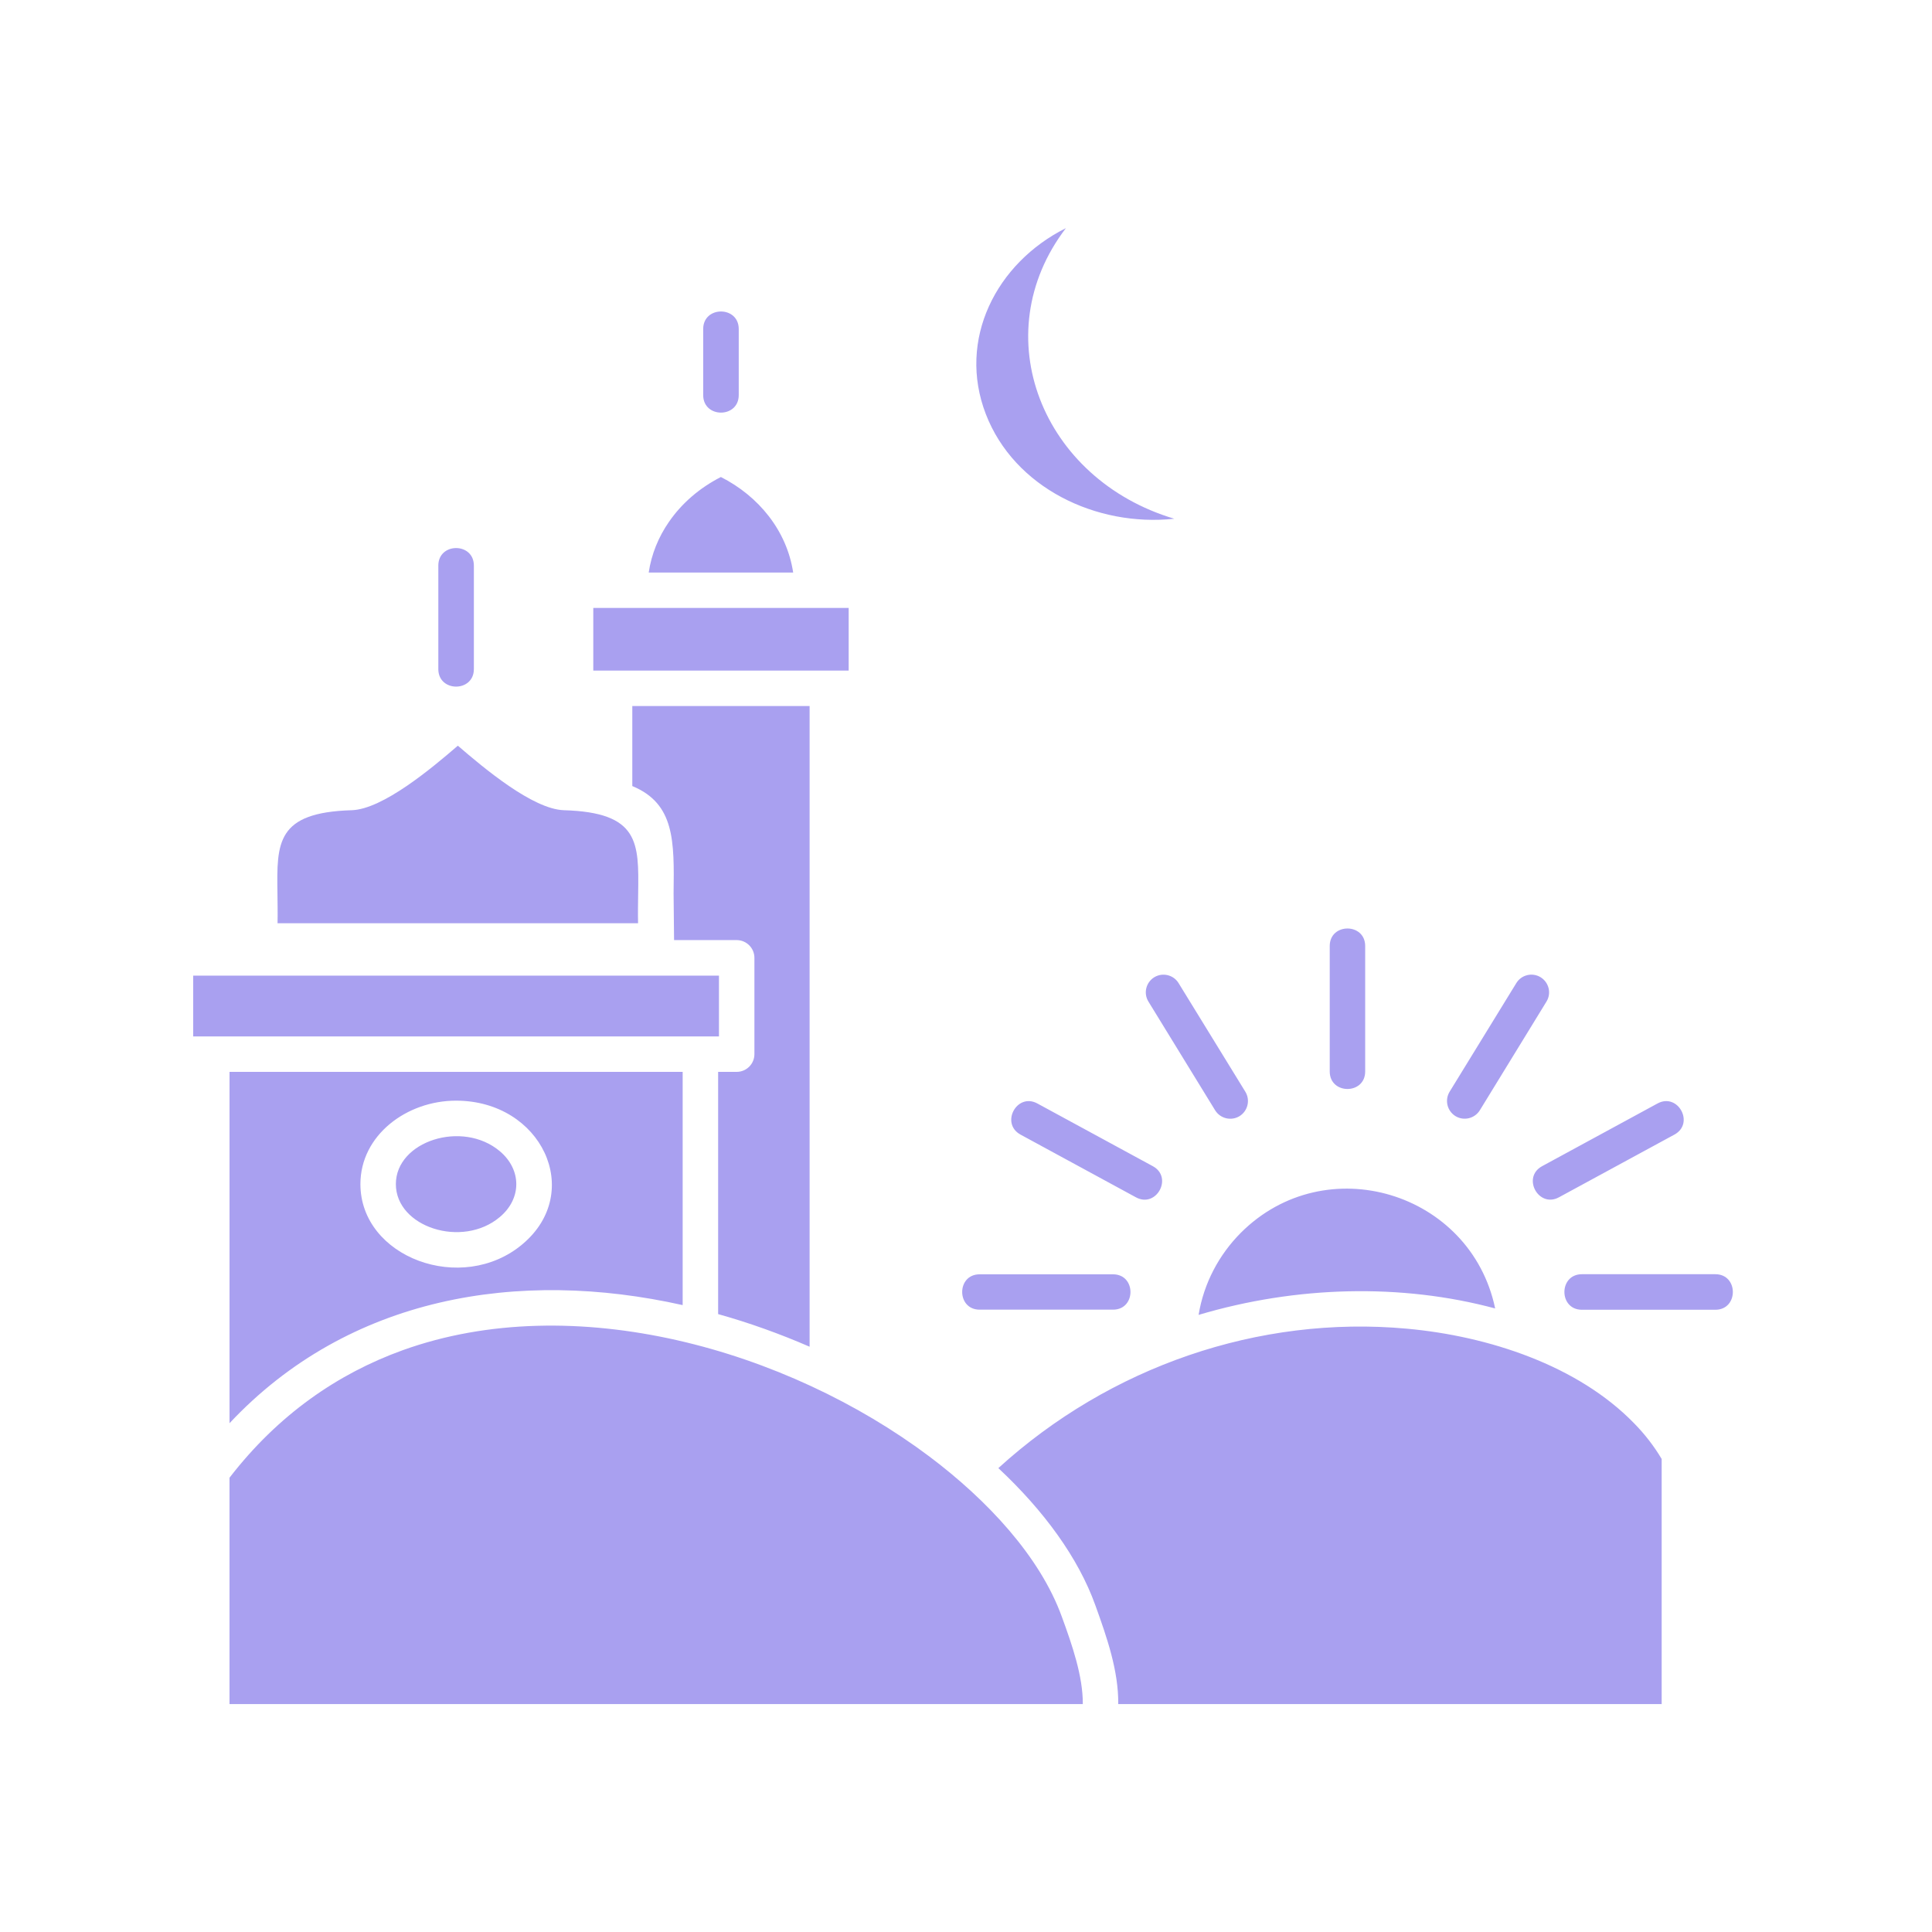 <svg xmlns="http://www.w3.org/2000/svg" xmlns:xlink="http://www.w3.org/1999/xlink" width="400" zoomAndPan="magnify" viewBox="0 0 300 300" height="400" preserveAspectRatio="xMidYMid meet" version="1.0"><defs><clipPath id="2537e1577a"><path d="M 30 35.398 L 270 35.398 L 270 264.898 L 30 264.898 Z M 30 35.398 " clip-rule="nonzero"/></clipPath></defs><g clip-path="url(#2537e1577a)"><path fill="#a9a0f0" d="M 103.859 81.059 C 102.25 83.387 101.156 86.043 100.73 88.906 L 123.164 88.906 C 122.18 82.402 117.82 77.055 111.941 74.07 C 108.629 75.758 105.844 78.164 103.859 81.059 Z M 109.191 51.09 C 109.191 47.461 114.711 47.461 114.711 51.09 L 114.711 61.348 C 114.711 64.977 109.191 64.977 109.191 61.348 Z M 131.781 94.402 L 92.125 94.402 L 92.125 104.125 L 131.781 104.125 Z M 68.062 87.824 C 68.062 84.195 73.582 84.195 73.582 87.824 L 73.582 103.895 C 73.582 107.523 68.062 107.523 68.062 103.895 Z M 77.613 178.758 C 71.801 173.867 61.469 177.195 61.469 183.867 C 61.469 190.559 71.801 193.891 77.613 188.98 C 81.023 186.117 81.023 181.637 77.613 178.758 Z M 70.812 170.91 C 84.098 170.91 90.762 185.086 81.148 193.184 C 71.723 201.125 55.965 195.246 55.965 183.867 C 55.965 176.27 63.156 170.91 70.812 170.91 Z M 43.082 138.676 C 43.098 140.145 43.129 141.727 43.098 143.363 C 61.766 143.363 80.41 143.363 99.078 143.363 C 99.043 141.719 99.078 140.145 99.094 138.676 C 99.203 130.844 99.281 126.152 87.559 125.809 C 82.742 125.656 75.176 119.309 71.094 115.789 C 67.016 119.309 59.434 125.656 54.617 125.809 C 42.91 126.156 42.969 130.844 43.082 138.676 Z M 111.645 151.496 L 29.996 151.496 L 29.996 160.938 L 111.641 160.938 L 111.641 151.496 Z M 186.117 204.176 C 201.309 199.656 217.633 199.266 232.168 203.176 C 228.387 185.105 205.859 178.242 192.668 191.434 C 189.293 194.828 186.926 199.238 186.117 204.176 Z M 35.641 264.609 C 79.805 264.609 123.965 264.609 168.137 264.609 C 168.172 260.297 166.469 255.398 164.902 251.105 C 161.508 241.68 153.27 232.906 144.344 226.188 C 122.188 209.539 89.066 200.098 62.508 209.668 C 52.473 213.297 43.219 219.637 35.637 229.461 L 35.637 264.609 Z M 155.023 227.969 C 162.156 234.633 167.453 241.945 170.078 249.246 C 171.91 254.324 173.691 259.469 173.641 264.609 L 258.023 264.609 L 258.023 226.547 C 256.863 224.594 255.426 222.715 253.719 220.984 C 244.996 212.027 231.176 207.477 218.488 206.32 C 195.445 204.207 172.328 212.211 155.023 227.969 Z M 111.52 204.055 C 116.383 205.414 121.129 207.129 125.715 209.117 L 125.715 109.629 L 98.184 109.629 L 98.184 122.059 C 104.781 124.797 104.703 130.582 104.594 138.742 L 104.668 145.977 L 114.391 145.977 C 115.906 145.977 117.145 147.211 117.145 148.73 L 117.145 163.691 C 117.145 165.207 115.906 166.441 114.391 166.441 L 111.512 166.441 L 111.512 204.055 Z M 35.641 220.992 C 54.148 201.27 80.52 196.949 106.004 202.656 L 106.004 166.438 L 35.641 166.438 Z M 179.02 181.09 C 182.188 182.828 179.562 187.641 176.395 185.922 L 158.465 176.18 C 155.293 174.445 157.902 169.613 161.09 171.352 Z M 193.383 169.535 C 194.168 170.832 193.758 172.52 192.465 173.32 C 191.168 174.102 189.48 173.695 188.68 172.398 L 178.328 155.527 C 177.531 154.234 177.938 152.547 179.234 151.746 C 180.531 150.961 182.234 151.371 183.016 152.668 Z M 211.984 166.375 C 211.984 170.004 206.48 170.004 206.48 166.375 L 206.48 146.898 C 206.48 143.27 211.984 143.27 211.984 146.898 Z M 229.793 172.395 C 228.992 173.688 227.305 174.098 226.008 173.312 C 224.715 172.516 224.305 170.828 225.09 169.531 L 235.449 152.66 C 236.234 151.367 237.922 150.957 239.219 151.742 C 240.512 152.539 240.938 154.227 240.137 155.523 Z M 245.641 203.379 C 242.012 203.379 242.012 197.859 245.641 197.859 L 266.355 197.859 C 269.984 197.859 269.984 203.379 266.355 203.379 Z M 242.078 185.914 C 238.906 187.637 236.277 182.82 239.453 181.086 L 257.383 171.344 C 260.555 169.625 263.184 174.438 260.008 176.176 Z M 172.832 197.875 C 176.441 197.875 176.441 203.363 172.832 203.363 L 152.117 203.363 C 148.504 203.363 148.504 197.875 152.117 197.875 Z M 165.512 35.426 C 154.684 40.836 148.617 52.746 153.082 64.309 C 157.504 75.754 170.246 81.848 182.344 80.551 C 161.781 74.43 152.836 52.027 165.512 35.426 Z M 165.512 35.426 " fill-opacity="1" fill-rule="nonzero"/></g></svg>